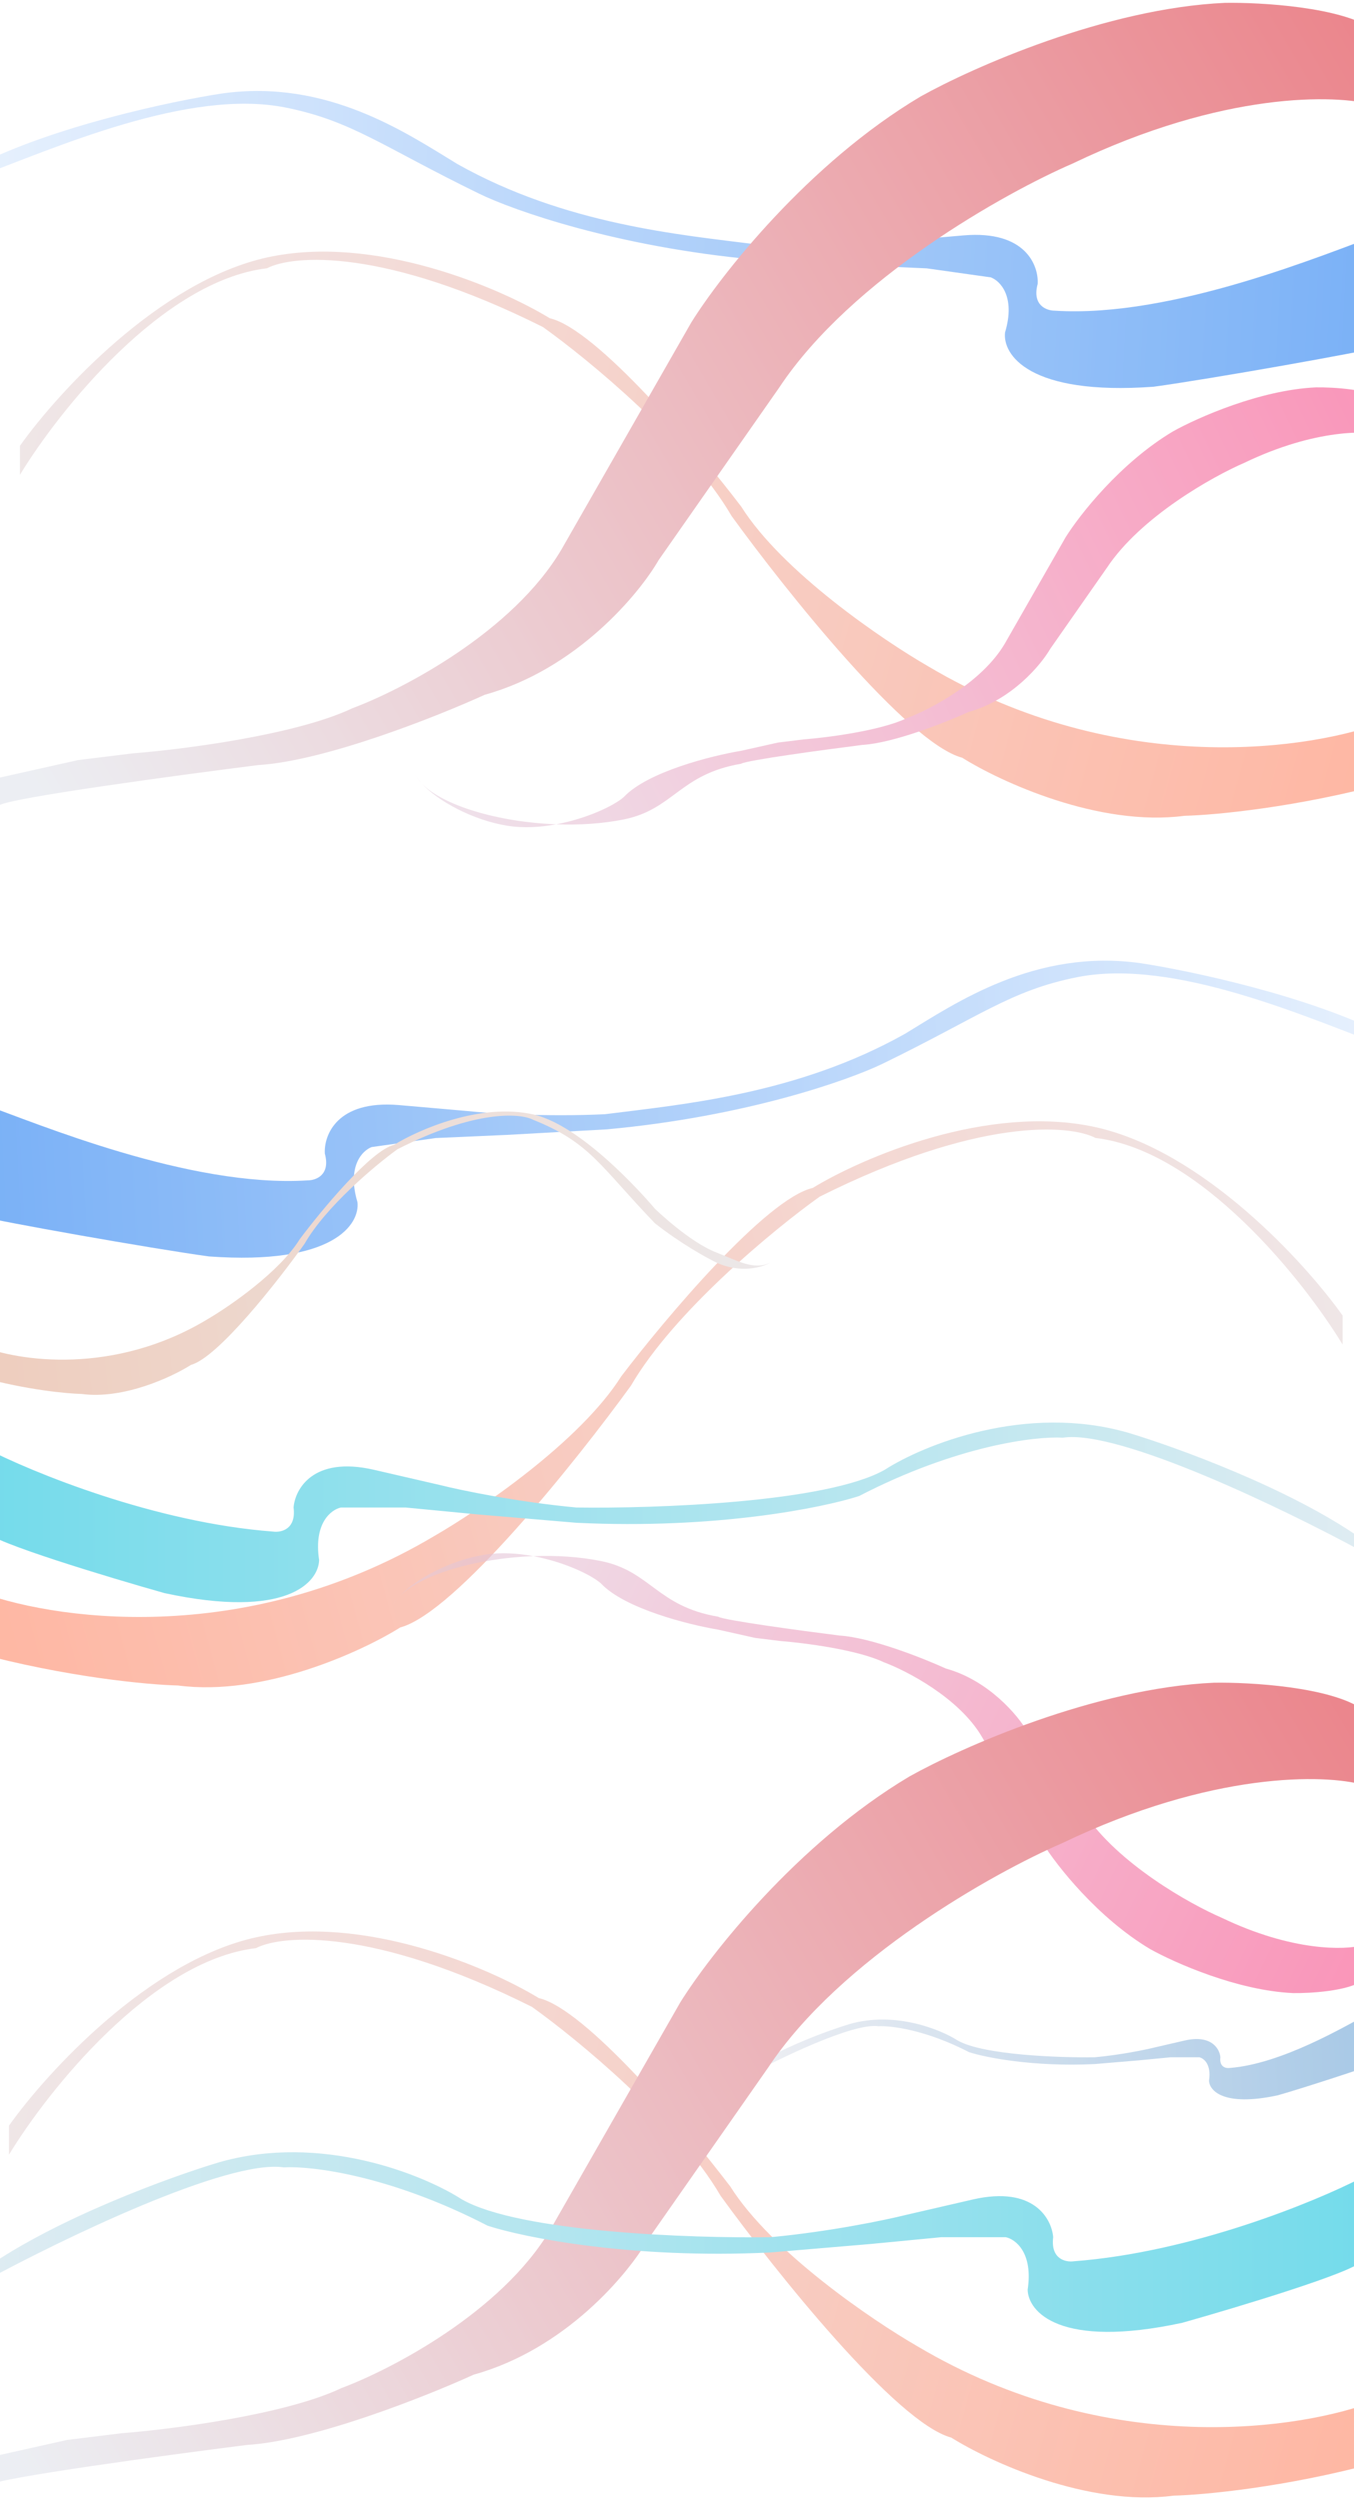 <svg width="1728" height="3190" viewBox="0 0 1728 3190" fill="none" xmlns="http://www.w3.org/2000/svg">
<g opacity="0.56">
<g filter="url(#filter0_f_4603_3)">
<path d="M1184.78 850.304C1428.43 994.993 1677.28 956.547 1771.25 919.238V998.707C1654.44 1030.41 1549.58 1040.05 1511.75 1040.92C1402.45 1055.39 1277.02 997.558 1227.98 966.834C1157.91 948.227 1002.59 753.488 933.69 658.444C878.336 563.343 750.053 458.02 692.831 417.246C490.334 315.942 373.729 325.074 340.738 342.302C206.908 358.152 74.772 524.637 25.432 605.898V568.856C73.312 501.378 203.405 358.841 340.738 328.519C478.072 298.197 638.528 367.57 701.589 406.047C761.147 419.83 889.314 572.015 945.952 646.384C998.503 729.77 1127.06 817.075 1184.78 850.304Z" fill="url(#paint0_linear_4603_3)"/>
</g>
<g filter="url(#filter1_f_4603_3)">
<path d="M1768.57 555.364C1746.04 549.021 1678.43 547.151 1588.29 590.419C1547.73 607.946 1455.79 659.326 1412.52 724.628L1340.41 827.789C1328.55 848.321 1291.13 893.191 1236.24 908.415C1207.7 921.435 1140.59 948.077 1100.53 950.481C1051.62 956.657 952.2 970.111 945.79 974.518C867.523 987.739 859.468 1032.86 795.976 1045.58C768.746 1051.04 739.141 1052.87 709.859 1051.78C689.647 1055.55 668.261 1056.86 648.162 1053.72C603.512 1046.74 557.998 1021.77 537.972 999.33C534.727 995.861 532.147 992.284 530.31 988.619C532.106 992.062 534.699 995.662 537.972 999.33C564.635 1027.83 636.227 1049.04 709.859 1051.78C748.735 1044.54 783.272 1028.23 795.976 1017.1C826.338 984.707 908.503 964.198 945.79 957.992L992.864 947.476L1025.41 943.47C1055.29 941.133 1123.47 932.453 1157.12 916.428C1186.67 905.41 1253.07 870.957 1282.32 821.279L1359.94 685.567C1377.63 657.19 1429.85 590.419 1497.15 550.356C1528.2 532.996 1608.12 497.474 1679.43 494.269C1700.97 493.935 1748.94 496.673 1768.57 510.294V555.364Z" fill="url(#paint1_linear_4603_3)"/>
</g>
<g filter="url(#filter2_f_4603_3)">
<path d="M1346.07 396.418C1497.11 406.168 1694.37 322.461 1757.56 300.322C1757.63 330.273 1812.64 426.276 1760.41 442.881C1743.9 448.129 1546.35 483.362 1472.25 493.454C1312.59 505.042 1279.33 452.092 1282.66 424.169C1296.37 378.257 1276.24 358.201 1264.46 353.912L1182.72 342.402L1091.77 338.39L964.229 331.305C786.854 315.026 655.284 268.47 611.671 247.226C488.066 187.02 449.041 154.128 364.389 137.197C240.679 112.454 70.685 188.565 -32.68 227.169L-30.485 211.578C68.754 160.864 219.824 128.951 282.954 119.333C417.682 100.201 519.488 170.296 583.753 209.32C721.216 286.524 867.179 299.445 966.945 312.017C1042.65 315.588 1115.55 310.789 1142.53 307.943L1230 300.322C1308.91 293.711 1325.73 338.91 1324.28 362.336C1316.89 389.651 1335.73 396.439 1346.07 396.418Z" fill="url(#paint2_linear_4603_3)"/>
</g>
<g filter="url(#filter3_f_4603_3)">
<path d="M1369.03 208.619C1561.2 116.378 1705.33 120.364 1753.37 133.887V37.802C1711.52 8.763 1609.24 2.927 1563.34 3.639C1411.31 10.472 1240.92 86.2 1174.73 123.211C1031.24 208.619 919.928 350.966 882.206 411.464L716.727 700.785C654.379 806.691 512.814 880.142 449.826 903.629C378.083 937.793 232.746 956.298 169.046 961.28L99.652 969.821L-0.703 992.241V1027.47C12.962 1018.08 224.917 989.394 329.187 976.227C414.595 971.102 557.654 914.305 618.507 886.548C735.517 854.093 815.302 758.435 840.569 714.664L994.304 494.737C1086.54 355.521 1282.56 245.985 1369.03 208.619Z" fill="url(#paint3_linear_4603_3)"/>
</g>
</g>
<g opacity="0.56">
<g filter="url(#filter4_f_4603_3)">
<path d="M554.083 1959.98C310.434 2104.67 61.578 2066.23 -32.395 2028.92V2108.39C84.42 2140.09 189.279 2149.74 227.107 2150.6C336.413 2165.07 461.835 2107.24 510.883 2076.51C580.951 2057.91 736.269 1863.17 805.169 1768.13C860.523 1673.02 988.806 1567.7 1046.03 1526.93C1248.53 1425.62 1365.13 1434.75 1398.12 1451.98C1531.95 1467.83 1664.09 1634.32 1713.43 1715.58V1678.54C1665.55 1611.06 1535.45 1468.52 1398.12 1438.2C1260.79 1407.88 1100.33 1477.25 1037.27 1515.73C977.712 1529.51 849.546 1681.7 792.907 1756.07C740.356 1839.45 611.795 1926.76 554.083 1959.98Z" fill="url(#paint4_linear_4603_3)"/>
</g>
<g filter="url(#filter5_f_4603_3)">
<path d="M392.792 1506.1C241.75 1515.85 44.492 1432.14 -18.697 1410C-18.766 1439.95 -73.782 1535.96 -21.554 1552.56C-5.045 1557.81 192.513 1593.04 266.61 1603.14C426.27 1614.72 459.529 1561.77 456.201 1533.85C442.487 1487.94 462.618 1467.88 474.398 1463.59L556.14 1452.08L647.094 1448.07L774.631 1440.99C952.005 1424.71 1083.58 1378.15 1127.19 1356.91C1250.79 1296.7 1289.82 1263.81 1374.47 1246.88C1498.18 1222.13 1668.17 1298.25 1771.54 1336.85L1769.34 1321.26C1670.11 1270.55 1519.04 1238.63 1455.91 1229.01C1321.18 1209.88 1219.37 1279.98 1155.11 1319C1017.64 1396.21 871.681 1409.13 771.915 1421.7C696.21 1425.27 623.314 1420.47 596.329 1417.62L508.858 1410C429.947 1403.39 413.124 1448.59 414.577 1472.02C421.968 1499.33 403.133 1506.12 392.792 1506.1Z" fill="url(#paint5_linear_4603_3)"/>
</g>
<g filter="url(#filter6_f_4603_3)">
<path d="M348.343 1954.22C197.416 1942.82 40.715 1878.5 -18.77 1847.76C-23.014 1877.41 -28.957 1940.21 -18.77 1954.22C-8.583 1968.24 137.896 2012.39 209.863 2032.72C366.347 2066.46 406.665 2018.66 407.263 1990.55C400.085 1943.17 422.815 1926.12 435.078 1923.51H517.627L608.252 1932.22L735.53 1942.99C913.442 1951.6 1050.22 1923.85 1096.37 1908.89C1221.27 1844.29 1321.88 1832.33 1356.58 1834.42C1428.36 1823.65 1640.25 1926.24 1737.22 1978.88V1963.14C1646.02 1899.08 1500.88 1846.41 1439.71 1828.09C1308.96 1790.36 1178.29 1843.81 1129.3 1875.25C1055.59 1917.37 836.075 1924.98 735.53 1923.51C660.067 1916.49 588.553 1901.58 562.228 1895L476.674 1875.25C399.456 1857.7 376.495 1900.11 374.667 1923.51C378.177 1951.59 358.58 1955.69 348.343 1954.22Z" fill="url(#paint6_linear_4603_3)"/>
</g>
<g filter="url(#filter7_f_4603_3)">
<path d="M-23.793 1717.7C22.477 1736.38 145.008 1755.63 264.975 1683.19C293.391 1666.56 356.692 1622.85 382.567 1581.11C410.455 1543.87 473.561 1467.69 502.886 1460.79C533.936 1441.52 612.941 1406.79 680.561 1421.97C748.181 1437.15 835.811 1542.29 835.811 1542.29C835.811 1542.29 879.375 1584.75 914.624 1598.26C939.989 1607.98 961.865 1621.41 982.982 1611.12C973.055 1616.99 945.486 1625.2 914.624 1611.12C902.014 1605.12 868.597 1586.67 835.811 1560.84C765.726 1487.94 753.376 1457.95 680.561 1428.87C664.317 1420.25 606.904 1415.68 507.199 1466.39C479.024 1486.81 415.86 1539.53 388.605 1587.14C354.68 1634.72 278.205 1732.22 243.705 1741.53C219.555 1756.91 157.8 1785.86 103.98 1778.62C85.354 1778.19 33.724 1773.36 -23.793 1757.49V1717.7Z" fill="url(#paint7_linear_4603_3)"/>
</g>
</g>
<g opacity="0.56">
<g filter="url(#filter8_f_4603_3)">
<path d="M1170.79 2993.72C1414.44 3138.41 1663.29 3099.96 1757.26 3062.65V3142.12C1640.45 3173.82 1535.59 3183.47 1497.76 3184.33C1388.46 3198.8 1263.03 3140.97 1213.99 3110.25C1143.92 3091.64 988.6 2896.9 919.7 2801.86C864.346 2706.76 736.063 2601.44 678.841 2560.66C476.344 2459.36 359.739 2468.49 326.748 2485.72C192.918 2501.57 60.781 2668.05 11.441 2749.31V2712.27C59.321 2644.79 189.415 2502.26 326.748 2471.94C464.082 2441.61 624.538 2510.99 687.599 2549.46C747.157 2563.25 875.323 2715.43 931.962 2789.8C984.513 2873.19 1113.07 2960.49 1170.79 2993.72Z" fill="url(#paint8_linear_4603_3)"/>
</g>
<g filter="url(#filter9_f_4603_3)">
<path d="M1739.38 2482C1716.85 2488.34 1649.24 2490.21 1559.1 2446.95C1518.54 2429.42 1426.59 2378.04 1383.33 2312.74L1311.21 2209.58C1299.36 2189.04 1261.94 2144.17 1207.05 2128.95C1178.51 2115.93 1111.4 2089.29 1071.34 2086.88C1022.43 2080.71 923.009 2067.25 916.599 2062.85C838.331 2049.63 830.277 2004.5 766.784 1991.78C739.554 1986.32 709.95 1984.49 680.668 1985.58C660.455 1981.82 639.07 1980.5 618.97 1983.64C574.321 1990.62 528.806 2015.6 508.781 2038.03C505.535 2041.5 502.955 2045.08 501.119 2048.75C502.915 2045.3 505.507 2041.7 508.781 2038.03C535.444 2009.54 607.035 1988.32 680.668 1985.58C719.543 1992.83 754.081 2009.14 766.784 2020.26C797.146 2052.66 879.311 2073.17 916.599 2079.37L963.672 2089.89L996.223 2093.89C1026.1 2096.23 1094.28 2104.91 1127.93 2120.94C1157.47 2131.95 1223.88 2166.41 1253.12 2216.09L1330.74 2351.8C1348.44 2380.17 1400.65 2446.95 1467.96 2487.01C1499.01 2504.37 1578.93 2539.89 1650.24 2543.1C1671.78 2543.43 1719.75 2540.69 1739.38 2527.07V2482Z" fill="url(#paint9_linear_4603_3)"/>
</g>
<g filter="url(#filter10_f_4603_3)">
<path d="M1569.16 2638.64C1636.22 2633.57 1717.82 2584.53 1744.24 2570.87C1746.13 2584.04 1776.28 2622.87 1754.33 2633.41C1747.4 2636.75 1662.66 2664.49 1630.69 2673.52C1561.16 2688.51 1543.25 2667.27 1542.98 2654.78C1546.17 2633.73 1536.07 2626.15 1530.63 2625H1493.95L1453.68 2628.87L1397.14 2633.65C1318.09 2637.48 1257.32 2625.15 1236.82 2618.5C1181.32 2589.8 1136.62 2584.48 1121.21 2585.41C1089.31 2580.63 995.173 2626.21 952.089 2649.6V2642.6C992.607 2614.14 1057.09 2590.74 1084.27 2582.6C1142.36 2565.84 1200.42 2589.58 1222.19 2603.55C1254.93 2622.27 1352.46 2625.65 1397.14 2625C1430.66 2621.88 1462.44 2615.25 1474.13 2612.33L1512.14 2603.55C1546.45 2595.76 1556.65 2614.6 1557.47 2625C1555.91 2637.47 1564.61 2639.29 1569.16 2638.64Z" fill="url(#paint10_linear_4603_3)"/>
</g>
<g filter="url(#filter11_f_4603_3)">
<path d="M1355.04 2352.04C1547.21 2259.79 1691.34 2263.78 1739.38 2277.3V2181.22C1697.53 2152.18 1595.26 2146.34 1549.35 2147.06C1397.32 2153.89 1226.93 2229.62 1160.74 2266.63C1017.25 2352.04 905.939 2494.38 868.217 2554.88L702.739 2844.2C640.391 2950.11 498.826 3023.56 435.838 3047.05C364.094 3081.21 218.758 3099.71 155.058 3104.7L85.663 3113.24L-14.691 3135.66V3170.89C-1.026 3161.49 210.929 3132.81 315.198 3119.64C400.607 3114.52 543.666 3057.72 604.519 3029.96C721.528 2997.51 801.314 2901.85 826.581 2858.08L980.316 2638.15C1072.56 2498.94 1268.57 2389.4 1355.04 2352.04Z" fill="url(#paint11_linear_4603_3)"/>
</g>
<g filter="url(#filter12_f_4603_3)">
<path d="M1370.42 2885.28C1521.34 2873.87 1678.04 2809.55 1737.53 2778.82C1741.77 2808.47 1747.72 2871.27 1737.53 2885.28C1727.34 2899.29 1580.86 2943.45 1508.9 2963.77C1352.41 2997.51 1312.1 2949.72 1311.5 2921.6C1318.68 2874.23 1295.94 2857.17 1283.68 2854.57H1201.13L1110.51 2863.28L983.23 2874.05C805.318 2882.66 668.541 2854.9 622.392 2839.95C497.492 2775.35 396.878 2763.38 362.183 2765.48C290.401 2754.71 78.511 2857.3 -18.461 2909.94V2894.19C72.737 2830.14 217.881 2777.47 279.053 2759.14C409.797 2721.41 540.469 2774.86 589.461 2806.31C663.169 2848.43 882.685 2856.03 983.23 2854.57C1058.69 2847.55 1130.21 2832.63 1156.53 2826.05L1242.09 2806.31C1319.3 2788.76 1342.26 2831.17 1344.09 2854.57C1340.58 2882.65 1360.18 2886.74 1370.42 2885.28Z" fill="url(#paint12_linear_4603_3)"/>
</g>
</g>
<defs>
<filter id="filter0_f_4603_3" x="22.432" y="318.057" width="1751.82" height="728.144" filterUnits="userSpaceOnUse" color-interpolation-filters="sRGB">
<feFlood flood-opacity="0" result="BackgroundImageFix"/>
<feBlend mode="normal" in="SourceGraphic" in2="BackgroundImageFix" result="shape"/>
<feGaussianBlur stdDeviation="1.5" result="effect1_foregroundBlur_4603_3"/>
</filter>
<filter id="filter1_f_4603_3" x="527.311" y="491.243" width="1244.26" height="567.24" filterUnits="userSpaceOnUse" color-interpolation-filters="sRGB">
<feFlood flood-opacity="0" result="BackgroundImageFix"/>
<feBlend mode="normal" in="SourceGraphic" in2="BackgroundImageFix" result="shape"/>
<feGaussianBlur stdDeviation="1.5" result="effect1_foregroundBlur_4603_3"/>
</filter>
<filter id="filter2_f_4603_3" x="-35.68" y="113.089" width="1821.6" height="384.997" filterUnits="userSpaceOnUse" color-interpolation-filters="sRGB">
<feFlood flood-opacity="0" result="BackgroundImageFix"/>
<feBlend mode="normal" in="SourceGraphic" in2="BackgroundImageFix" result="shape"/>
<feGaussianBlur stdDeviation="1.5" result="effect1_foregroundBlur_4603_3"/>
</filter>
<filter id="filter3_f_4603_3" x="-3.703" y="0.583" width="1760.07" height="1029.89" filterUnits="userSpaceOnUse" color-interpolation-filters="sRGB">
<feFlood flood-opacity="0" result="BackgroundImageFix"/>
<feBlend mode="normal" in="SourceGraphic" in2="BackgroundImageFix" result="shape"/>
<feGaussianBlur stdDeviation="1.5" result="effect1_foregroundBlur_4603_3"/>
</filter>
<filter id="filter4_f_4603_3" x="-35.395" y="1427.74" width="1751.82" height="728.144" filterUnits="userSpaceOnUse" color-interpolation-filters="sRGB">
<feFlood flood-opacity="0" result="BackgroundImageFix"/>
<feBlend mode="normal" in="SourceGraphic" in2="BackgroundImageFix" result="shape"/>
<feGaussianBlur stdDeviation="1.5" result="effect1_foregroundBlur_4603_3"/>
</filter>
<filter id="filter5_f_4603_3" x="-47.062" y="1222.77" width="1821.6" height="384.997" filterUnits="userSpaceOnUse" color-interpolation-filters="sRGB">
<feFlood flood-opacity="0" result="BackgroundImageFix"/>
<feBlend mode="normal" in="SourceGraphic" in2="BackgroundImageFix" result="shape"/>
<feGaussianBlur stdDeviation="1.5" result="effect1_foregroundBlur_4603_3"/>
</filter>
<filter id="filter6_f_4603_3" x="-27.395" y="1812.11" width="1767.62" height="235.212" filterUnits="userSpaceOnUse" color-interpolation-filters="sRGB">
<feFlood flood-opacity="0" result="BackgroundImageFix"/>
<feBlend mode="normal" in="SourceGraphic" in2="BackgroundImageFix" result="shape"/>
<feGaussianBlur stdDeviation="1.5" result="effect1_foregroundBlur_4603_3"/>
</filter>
<filter id="filter7_f_4603_3" x="-26.793" y="1415.24" width="1012.78" height="367.523" filterUnits="userSpaceOnUse" color-interpolation-filters="sRGB">
<feFlood flood-opacity="0" result="BackgroundImageFix"/>
<feBlend mode="normal" in="SourceGraphic" in2="BackgroundImageFix" result="shape"/>
<feGaussianBlur stdDeviation="1.5" result="effect1_foregroundBlur_4603_3"/>
</filter>
<filter id="filter8_f_4603_3" x="8.441" y="2461.47" width="1751.82" height="728.144" filterUnits="userSpaceOnUse" color-interpolation-filters="sRGB">
<feFlood flood-opacity="0" result="BackgroundImageFix"/>
<feBlend mode="normal" in="SourceGraphic" in2="BackgroundImageFix" result="shape"/>
<feGaussianBlur stdDeviation="1.5" result="effect1_foregroundBlur_4603_3"/>
</filter>
<filter id="filter9_f_4603_3" x="498.119" y="1978.88" width="1244.26" height="567.24" filterUnits="userSpaceOnUse" color-interpolation-filters="sRGB">
<feFlood flood-opacity="0" result="BackgroundImageFix"/>
<feBlend mode="normal" in="SourceGraphic" in2="BackgroundImageFix" result="shape"/>
<feGaussianBlur stdDeviation="1.5" result="effect1_foregroundBlur_4603_3"/>
</filter>
<filter id="filter10_f_4603_3" x="949.088" y="2567.87" width="816.215" height="113.801" filterUnits="userSpaceOnUse" color-interpolation-filters="sRGB">
<feFlood flood-opacity="0" result="BackgroundImageFix"/>
<feBlend mode="normal" in="SourceGraphic" in2="BackgroundImageFix" result="shape"/>
<feGaussianBlur stdDeviation="1.5" result="effect1_foregroundBlur_4603_3"/>
</filter>
<filter id="filter11_f_4603_3" x="-17.691" y="2144" width="1760.07" height="1029.89" filterUnits="userSpaceOnUse" color-interpolation-filters="sRGB">
<feFlood flood-opacity="0" result="BackgroundImageFix"/>
<feBlend mode="normal" in="SourceGraphic" in2="BackgroundImageFix" result="shape"/>
<feGaussianBlur stdDeviation="1.5" result="effect1_foregroundBlur_4603_3"/>
</filter>
<filter id="filter12_f_4603_3" x="-21.461" y="2743.17" width="1767.62" height="235.212" filterUnits="userSpaceOnUse" color-interpolation-filters="sRGB">
<feFlood flood-opacity="0" result="BackgroundImageFix"/>
<feBlend mode="normal" in="SourceGraphic" in2="BackgroundImageFix" result="shape"/>
<feGaussianBlur stdDeviation="1.5" result="effect1_foregroundBlur_4603_3"/>
</filter>
<linearGradient id="paint0_linear_4603_3" x1="1731.77" y1="965.163" x2="-256.343" y2="420.724" gradientUnits="userSpaceOnUse">
<stop stop-color="#FE805D"/>
<stop offset="1" stop-color="#DEE1E9"/>
</linearGradient>
<linearGradient id="paint1_linear_4603_3" x1="-245.547" y1="1488.6" x2="1756.76" y2="514.107" gradientUnits="userSpaceOnUse">
<stop offset="0.317" stop-color="#DEE1E9"/>
<stop offset="1" stop-color="#F64483"/>
</linearGradient>
<linearGradient id="paint2_linear_4603_3" x1="1924.27" y1="362.187" x2="-422.092" y2="227.725" gradientUnits="userSpaceOnUse">
<stop stop-color="#0069EE"/>
<stop offset="1" stop-color="white"/>
</linearGradient>
<linearGradient id="paint3_linear_4603_3" x1="60.5" y1="1027.95" x2="1728.18" y2="45.931" gradientUnits="userSpaceOnUse">
<stop stop-color="#DEE1E9"/>
<stop offset="1" stop-color="#DC2834"/>
</linearGradient>
<linearGradient id="paint4_linear_4603_3" x1="7.087" y1="2074.84" x2="1995.2" y2="1530.4" gradientUnits="userSpaceOnUse">
<stop stop-color="#FE805D"/>
<stop offset="1" stop-color="#DEE1E9"/>
</linearGradient>
<linearGradient id="paint5_linear_4603_3" x1="-185.411" y1="1471.87" x2="2160.95" y2="1337.41" gradientUnits="userSpaceOnUse">
<stop stop-color="#0069EE"/>
<stop offset="1" stop-color="white"/>
</linearGradient>
<linearGradient id="paint6_linear_4603_3" x1="-23.98" y1="1930.11" x2="1956.57" y2="1930.11" gradientUnits="userSpaceOnUse">
<stop stop-color="#07BFDB"/>
<stop offset="1" stop-color="#DEE1E9"/>
</linearGradient>
<linearGradient id="paint7_linear_4603_3" x1="-24.28" y1="1731.41" x2="1201.49" y2="1599.16" gradientUnits="userSpaceOnUse">
<stop stop-color="#E0A68A"/>
<stop offset="1" stop-color="#DEE1E9"/>
</linearGradient>
<linearGradient id="paint8_linear_4603_3" x1="1717.78" y1="3108.58" x2="-270.333" y2="2564.14" gradientUnits="userSpaceOnUse">
<stop stop-color="#FE805D"/>
<stop offset="1" stop-color="#DEE1E9"/>
</linearGradient>
<linearGradient id="paint9_linear_4603_3" x1="-274.738" y1="1548.77" x2="1727.57" y2="2523.26" gradientUnits="userSpaceOnUse">
<stop offset="0.317" stop-color="#DEE1E9"/>
<stop offset="1" stop-color="#F64483"/>
</linearGradient>
<linearGradient id="paint10_linear_4603_3" x1="1748.86" y1="2596.54" x2="975.883" y2="2635.29" gradientUnits="userSpaceOnUse">
<stop stop-color="#639ED3"/>
<stop offset="1" stop-color="#DEE1E9"/>
</linearGradient>
<linearGradient id="paint11_linear_4603_3" x1="46.511" y1="3171.36" x2="1714.19" y2="2189.35" gradientUnits="userSpaceOnUse">
<stop stop-color="#DEE1E9"/>
<stop offset="1" stop-color="#DC2834"/>
</linearGradient>
<linearGradient id="paint12_linear_4603_3" x1="1742.74" y1="2861.17" x2="-237.812" y2="2861.17" gradientUnits="userSpaceOnUse">
<stop stop-color="#07BFDB"/>
<stop offset="1" stop-color="#DEE1E9"/>
</linearGradient>
</defs>
</svg>
